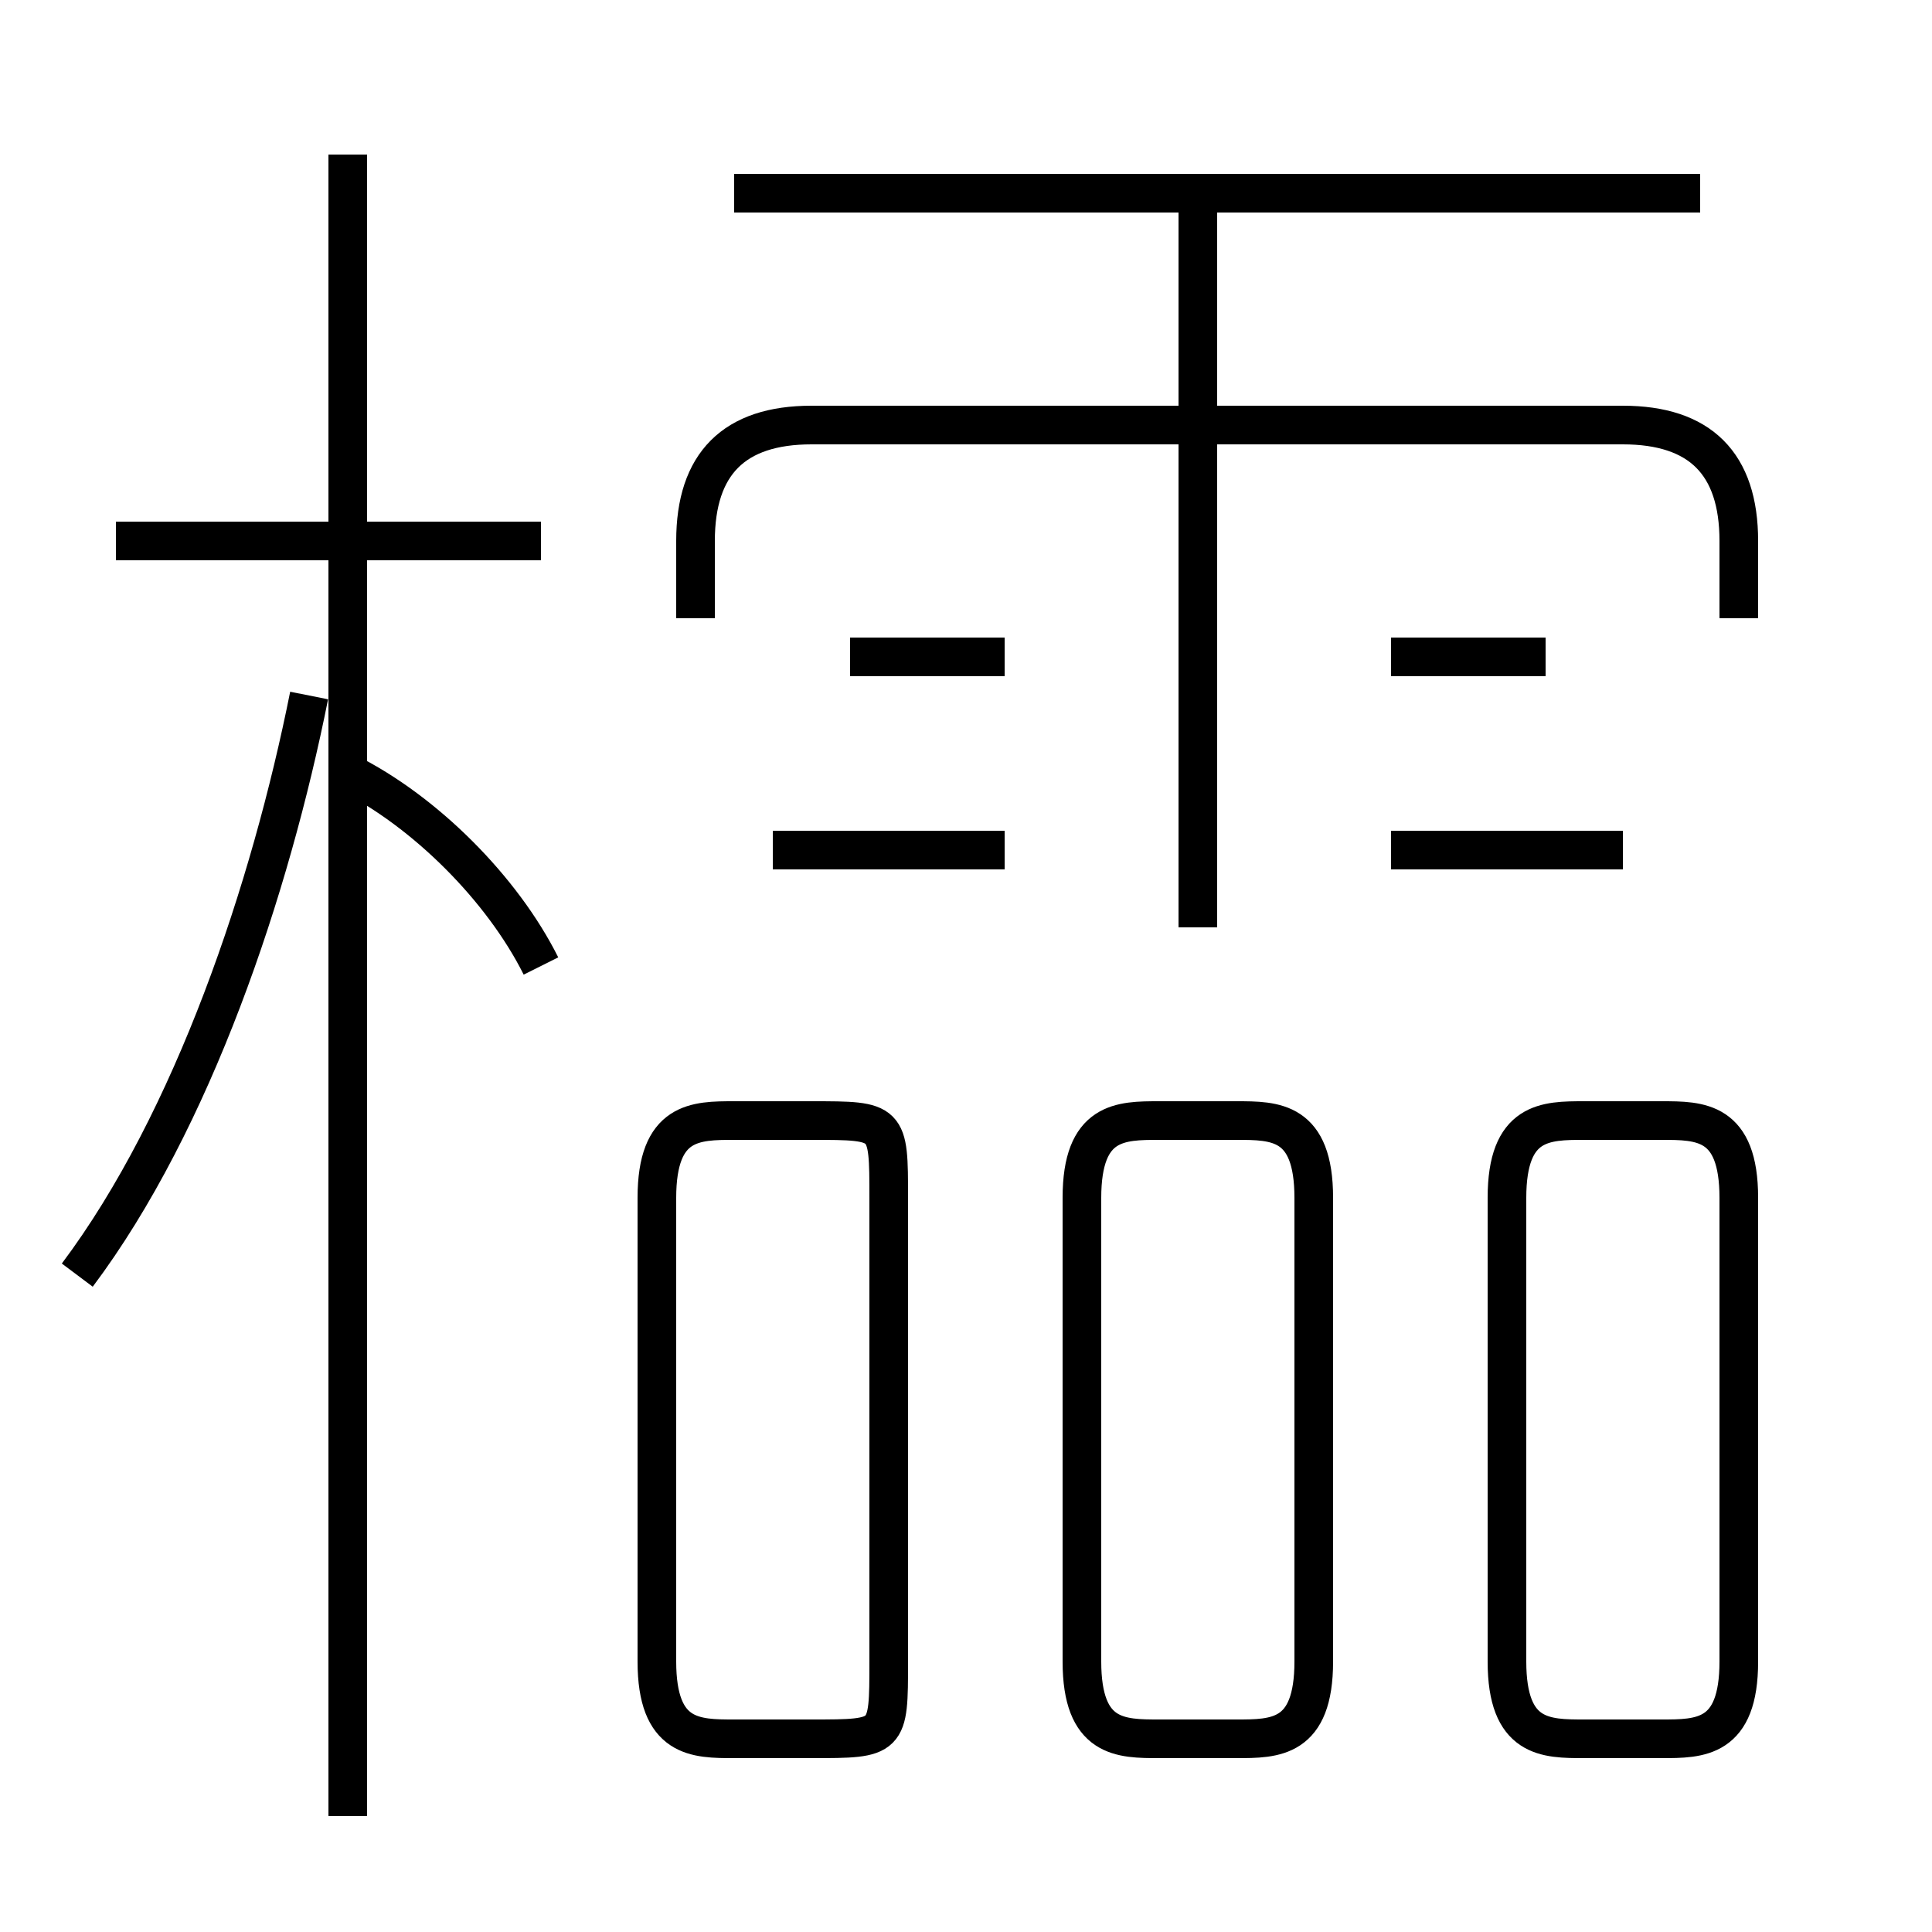 <?xml version='1.0' encoding='utf8'?>
<svg viewBox="0.0 -6.0 50.0 50.0" version="1.1" xmlns="http://www.w3.org/2000/svg">
<rect x="0.0" y="-6.0" width="50.0" height="50.0" fill="#808080" stroke="none"/>
<rect x="-1000" y="-1000" width="2000" height="2000" stroke="white" fill="white"/>
<g style="fill:white;stroke:#000000;  stroke-width:1">
<path d="M 45 -28 L 45 -30 C 45 -32 44 -33 42 -33 L 21 -33 C 19 -33 18 -32 18 -30 L 18 -28 M 2 -11 C 5 -15 7 -21 8 -26 M 23 -1 L 23 -13 C 23 -15 23 -15 21 -15 L 19 -15 C 18 -15 17 -15 17 -13 L 17 -1 C 17 1 18 1 19 1 L 21 1 C 23 1 23 1 23 -1 Z M 9 3 L 9 -40 M 14 -19 C 13 -21 11 -23 9 -24 M 14 -30 L 3 -30 M 28 -13 L 28 -1 C 28 1 29 1 30 1 L 32 1 C 33 1 34 1 34 -1 L 34 -13 C 34 -15 33 -15 32 -15 L 30 -15 C 29 -15 28 -15 28 -13 Z M 26 -22 L 20 -22 M 45 -1 L 45 -13 C 45 -15 44 -15 43 -15 L 41 -15 C 40 -15 39 -15 39 -13 L 39 -1 C 39 1 40 1 41 1 L 43 1 C 44 1 45 1 45 -1 Z M 26 -27 L 22 -27 M 31 -20 L 31 -39 M 42 -22 L 36 -22 M 40 -27 L 36 -27 M 44 -39 L 19 -39" transform="translate(0.0 38.0)" />
</g>
</svg>